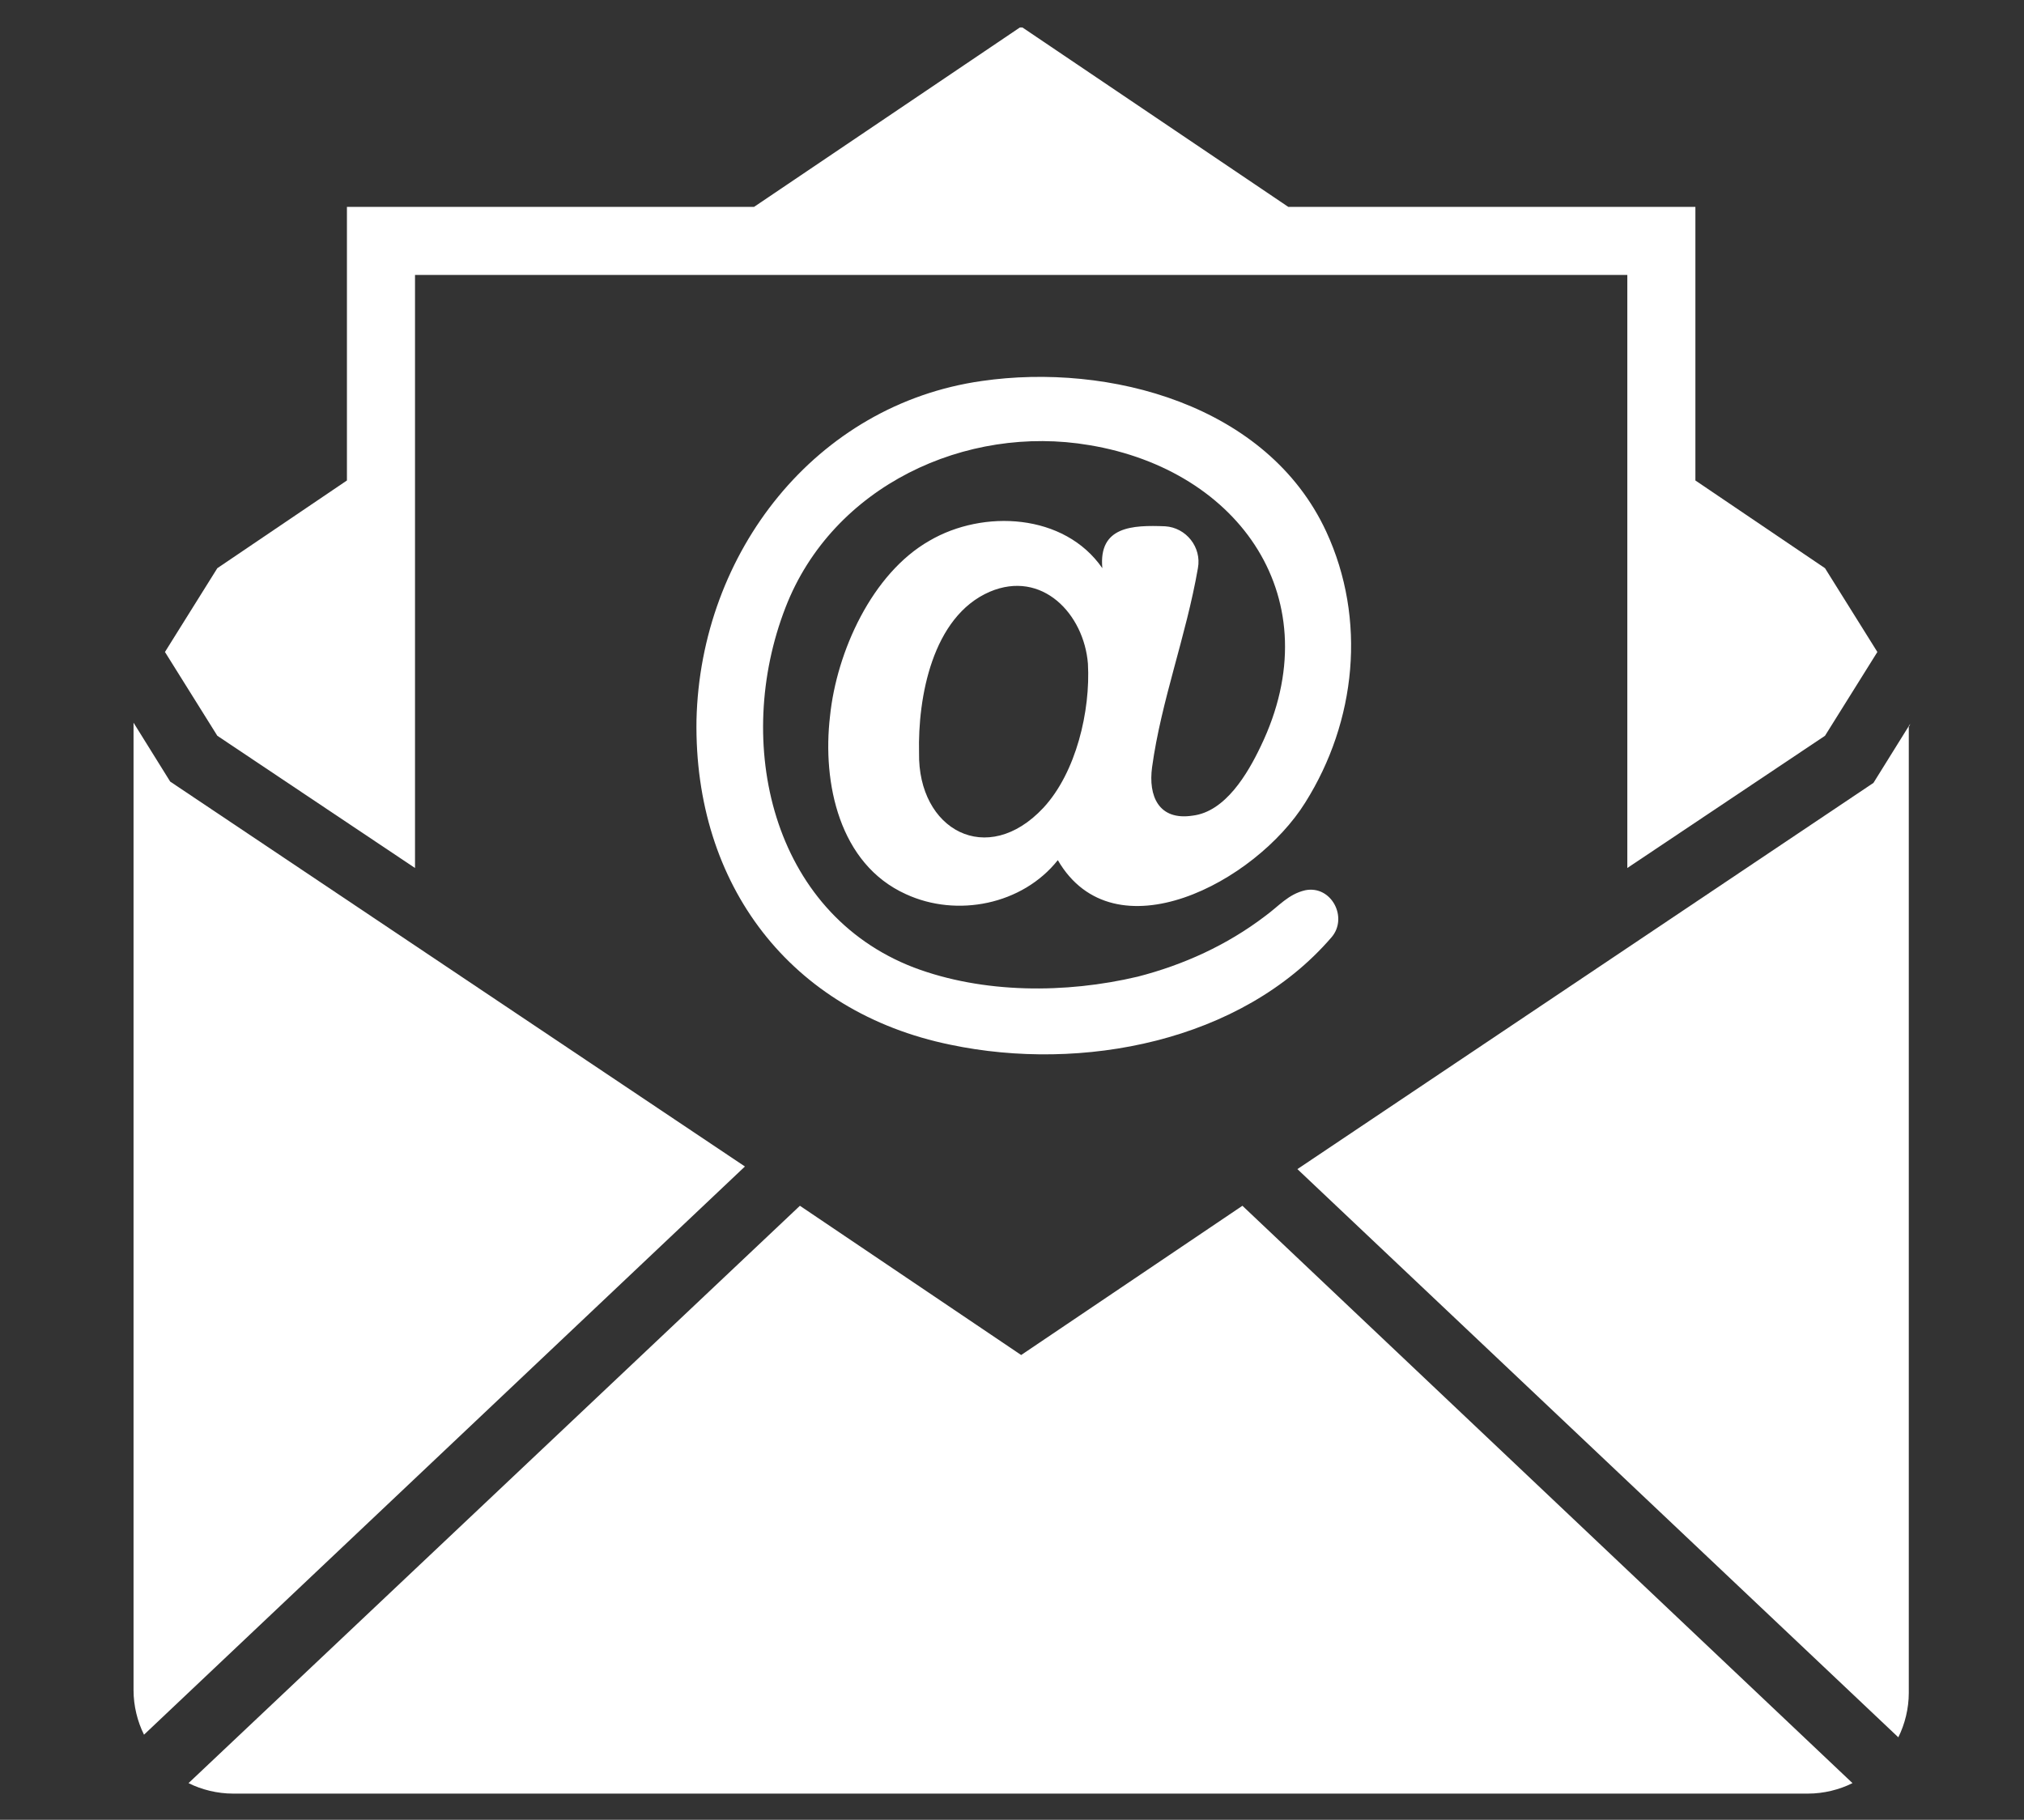 <?xml version="1.0" encoding="utf-8"?>
<!-- Generator: Adobe Illustrator 23.0.3, SVG Export Plug-In . SVG Version: 6.00 Build 0)  -->
<svg version="1.1" id="_x32_" xmlns="http://www.w3.org/2000/svg" xmlns:xlink="http://www.w3.org/1999/xlink" x="0px" y="0px"
	 viewBox="0 0 154.6 139" style="enable-background:new 0 0 154.6 139;" xml:space="preserve">
<rect x="0" y="0" width="154.6" height="139" fill="#333333" stroke="none"/>
<style type="text/css">
	.st0{fill:#FFFFFF;}
</style>
<g>
	<polygon class="st0" points="31.7,66.3 31.7,33.3 31.7,21 49.9,21 106.1,21 124.3,21 124.3,33.3 124.3,66.3 139.4,56.2 143.4,49.8 
		143.4,49.8 139.4,43.4 129.5,36.7 129.5,15.8 98.4,15.8 78.1,2.1 77.9,2.1 57.6,15.8 26.5,15.8 26.5,36.7 16.6,43.4 12.6,49.8 
		12.6,49.8 16.6,56.2 	"/>
	<path class="st0" d="M145.9,55.3l-2.8,4.5L99.1,89.3l45.9,43.4c0.5-1,0.8-2.2,0.8-3.4V55.5C145.9,55.4,145.9,55.3,145.9,55.3z"/>
	<path class="st0" d="M13,59.7l-2.8-4.5c0,0.1,0,0.2,0,0.2v73.7c0,1.2,0.3,2.4,0.8,3.4l45.9-43.4L13,59.7z"/>
	<path class="st0" d="M78,103.5L61.1,92.1l-46.7,44.1c1,0.5,2.2,0.8,3.4,0.8h120.3c1.2,0,2.4-0.3,3.4-0.8L94.9,92.1L78,103.5z"/>
	<path class="st0" d="M71,41.3c-4.4,2.5-7.1,8.5-7.6,13.4c-0.6,5.1,0.7,11.3,5.8,13.6c3.9,1.8,8.9,0.8,11.6-2.6
		c4.3,7.4,15.1,1.7,18.9-4.4c3.9-6.2,4.7-14,1.6-20.7C96.8,30.9,84.7,27.7,75,29.1C62.3,30.9,53.5,42.2,53.2,55
		C53,67.6,60.4,77.3,72.6,79.8c10,2.1,22.2-0.2,29.1-8.2c1.3-1.5,0-4-2-3.6c0,0,0,0,0,0c-1.3,0.3-2,1.2-3.1,2
		c-2.9,2.2-6.2,3.7-9.7,4.6c-5.5,1.3-11.8,1.3-17.1-0.7c-10.9-4.2-13.8-17.2-9.8-27.5c3.6-9.3,13.8-14,23.2-12.4
		c11.5,1.9,18.5,11.8,13.1,23c-1,2.1-2.7,5-5.2,5.3c-2.6,0.4-3.4-1.5-3.1-3.7c0.7-5.1,2.6-10,3.5-15.2c0.3-1.6-0.9-3.1-2.5-3.2
		c-2.5-0.1-5.1,0-4.8,3.2C81.3,39.2,75.1,38.9,71,41.3z M79.7,61.7c-4.3,4.6-9.6,1.7-9.5-4.2c-0.1-4.2,1-10.4,5.4-12.3
		c4-1.7,7.2,1.7,7.5,5.5C83.3,54.3,82.2,59,79.7,61.7z"/>
</g>
</svg>
